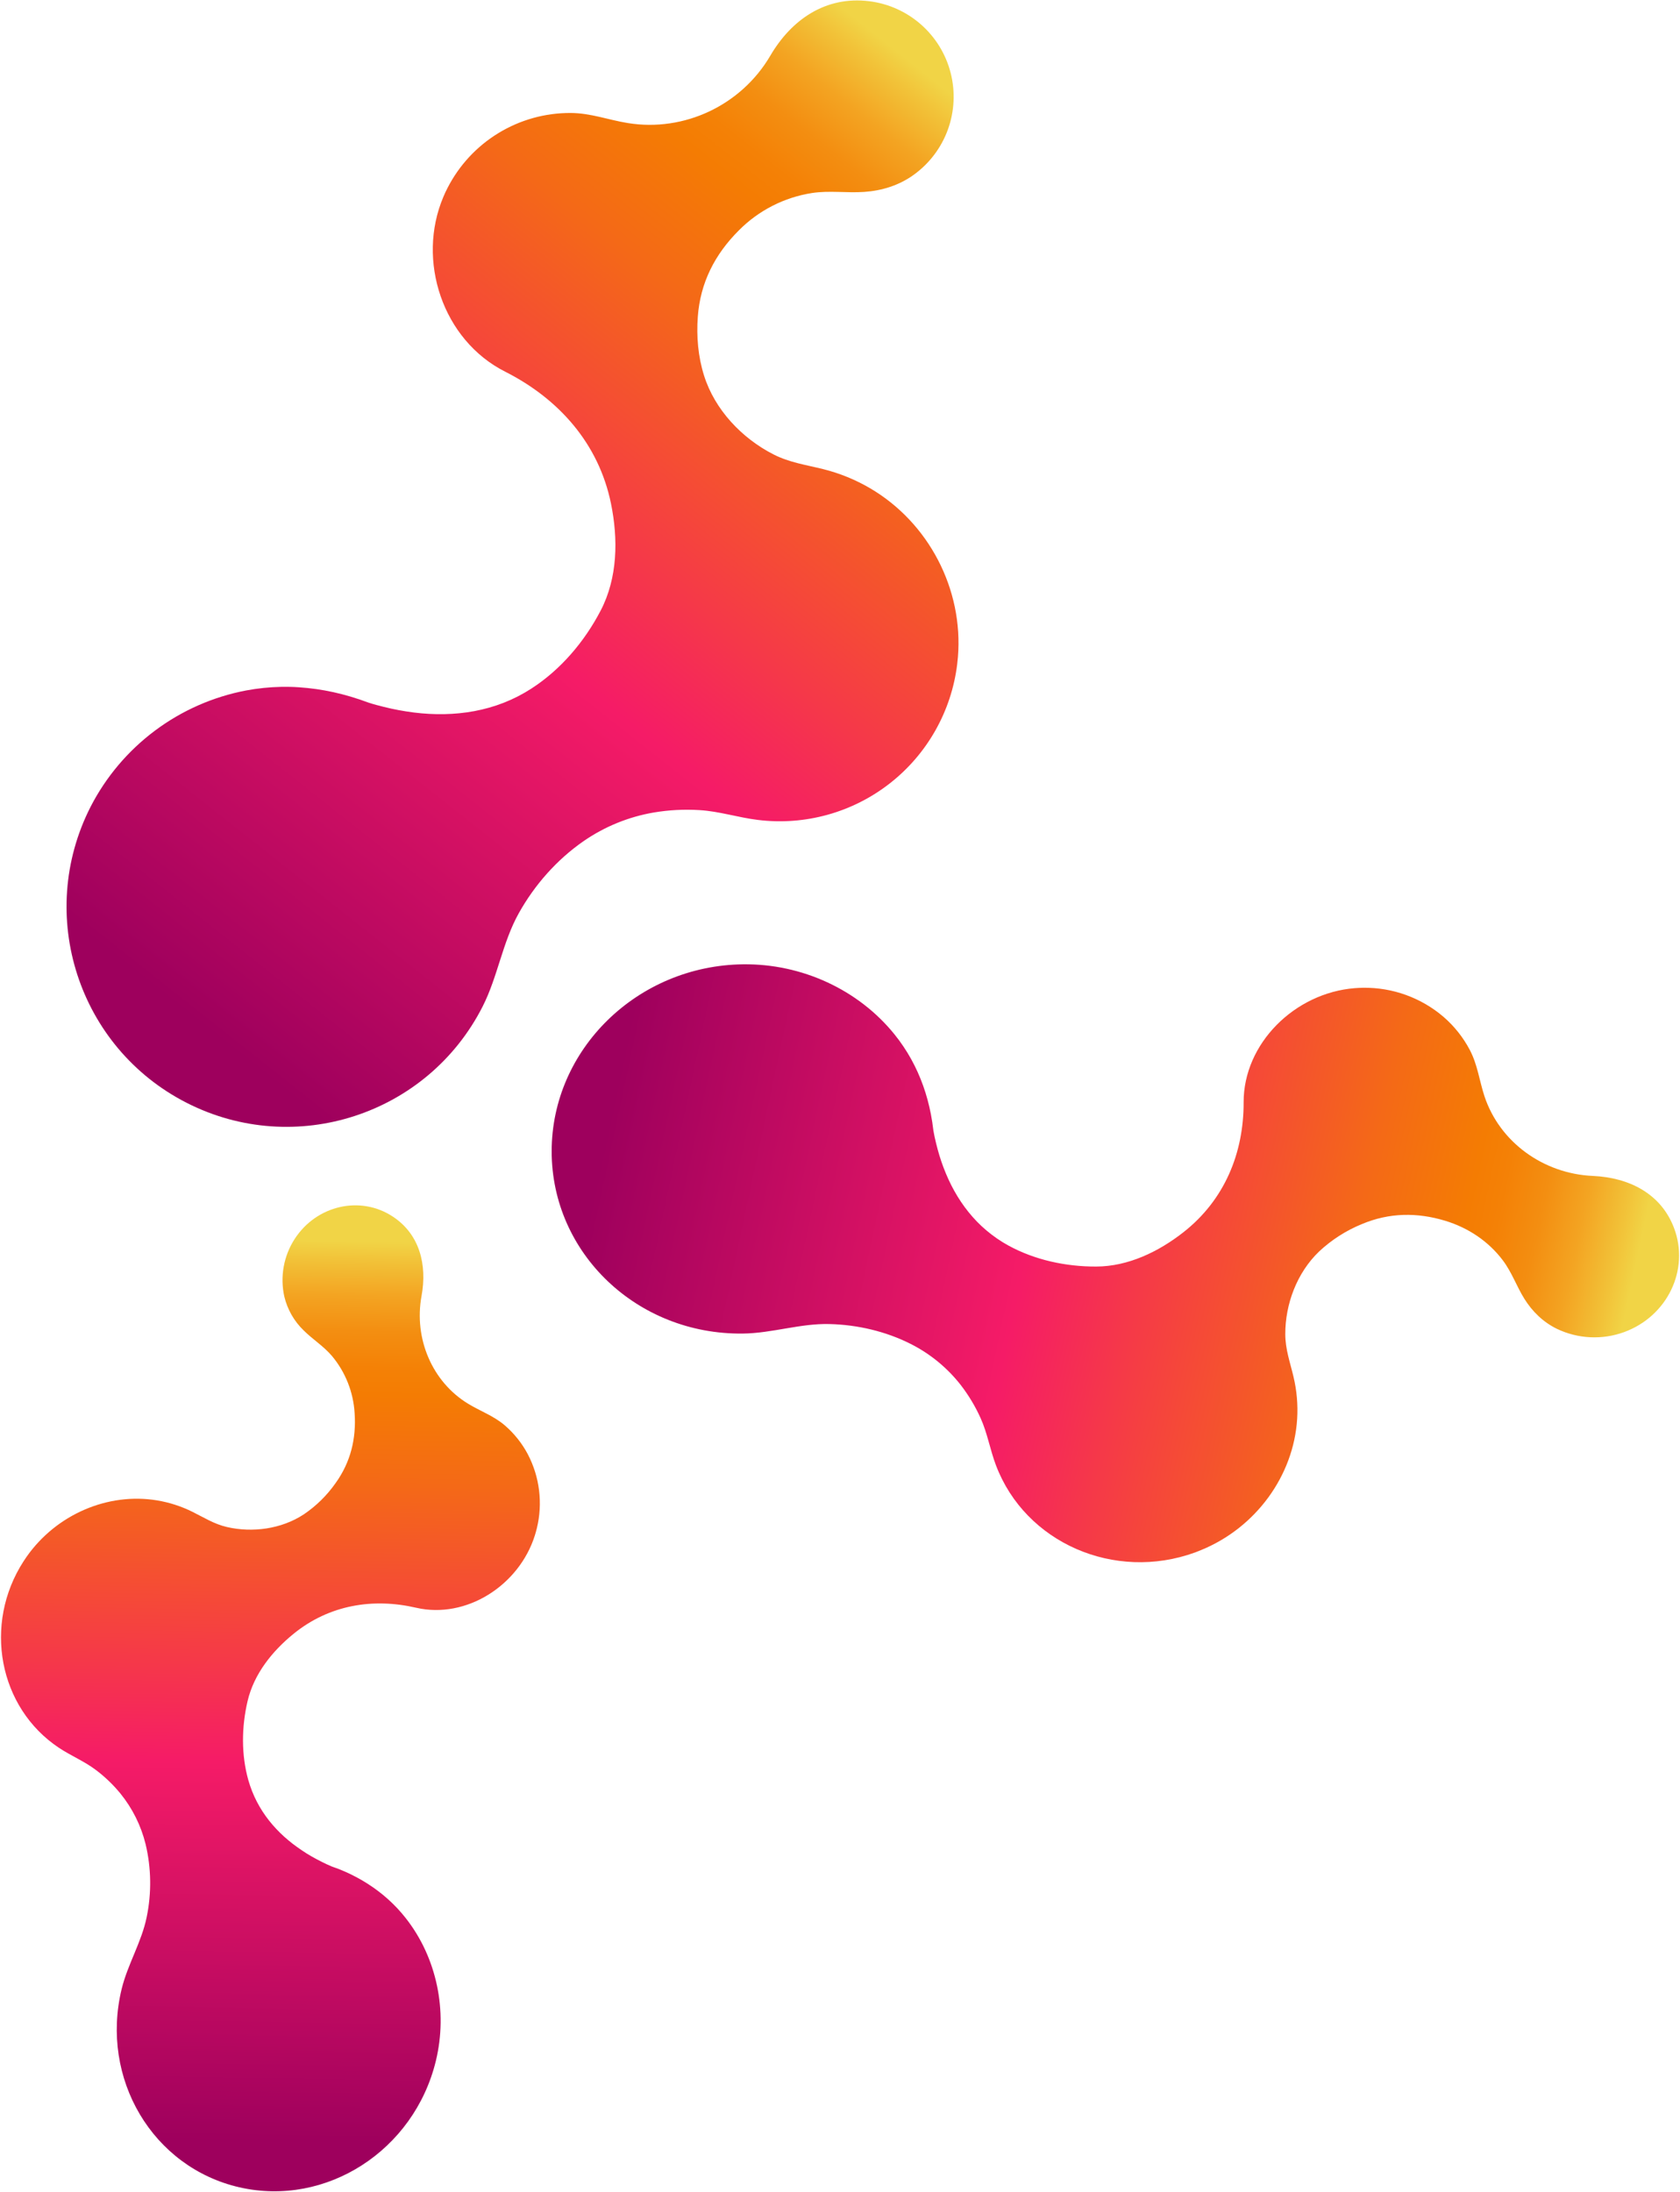 <svg width="919" height="1199" viewBox="0 0 919 1199" fill="none" xmlns="http://www.w3.org/2000/svg">
<path d="M201.609 384.371L201.759 384.417C204.419 385.295 207.157 385.998 209.876 386.674C212.595 387.351 215.359 387.976 218.123 388.477C220.888 388.978 223.652 389.427 226.436 389.778C229.219 390.129 231.984 390.37 234.774 390.52C237.564 390.669 240.322 390.721 243.093 390.663C245.864 390.604 248.615 390.448 251.366 390.168C254.117 389.888 256.843 389.518 259.555 388.997C262.267 388.477 264.96 387.859 267.614 387.104C270.267 386.349 272.928 385.464 275.516 384.449C280.796 382.383 285.855 379.794 290.619 376.72C306.756 366.311 319.712 351.009 328.564 334.034C337.917 316.097 338.197 294.881 334.21 275.402C327.504 242.684 305.689 218.15 276.323 203.316C242.098 186.004 227.75 142.505 242.54 107.678C243.19 106.058 243.971 104.471 244.764 102.903C251.094 90.486 260.744 80.069 272.641 72.812C284.537 65.555 298.214 61.742 312.148 61.798C323.062 61.843 332.727 65.578 343.368 67.308C374.373 72.363 405.542 57.504 421.379 30.465C432.918 10.771 451.578 -2.273 475.397 0.654C485.908 1.936 495.788 6.359 503.747 13.345C511.706 20.331 517.375 29.555 520.012 39.813C522.648 50.072 522.131 60.887 518.528 70.846C514.925 80.806 508.403 89.447 499.813 95.642C491.813 101.419 482.447 104.327 472.658 104.991C463.097 105.642 453.705 104.139 444.17 105.59C428.988 107.958 414.964 115.126 404.15 126.044C390.985 139.18 383.07 154.729 381.717 173.278C380.93 184.058 381.86 195.053 385.112 205.391C390.966 224.116 405.867 239.828 423.194 248.617C431.942 253.054 440.898 254.291 450.258 256.62C459.28 258.863 467.934 262.388 475.956 267.088C508.015 285.884 527.027 322.311 524.009 359.369C523.896 360.718 523.76 362.064 523.599 363.409C520.434 389.15 507.177 412.579 486.744 428.544C466.311 444.509 440.375 451.701 414.641 448.54C403.811 447.239 393.541 443.804 382.575 443.16C374.26 442.648 365.913 443.085 357.697 444.461C343.827 446.824 330.647 452.208 319.088 460.231C304.544 470.342 292.421 484.108 283.809 499.534C274.814 515.604 272.303 534.302 263.978 550.658C233.824 609.902 161.368 633.466 102.14 603.305C42.913 573.143 19.375 500.633 49.528 441.383C57.941 425.001 69.977 410.752 84.721 399.72C99.465 388.688 116.529 381.163 134.616 377.716C137.803 377.117 141.012 376.653 144.242 376.323C147.442 375.998 150.662 375.803 153.875 375.744C157.088 375.686 160.268 375.744 163.455 375.966C166.643 376.187 169.81 376.493 172.965 376.948C176.119 377.403 179.274 377.969 182.396 378.653C185.518 379.336 188.646 380.149 191.729 381.06C193.394 381.548 195.085 382.081 196.744 382.641C198.403 383.2 199.944 383.825 201.609 384.371Z" fill="url(#paint0_linear_4874_1362)"/>
<path d="M510.558 618.184V618.314C510.929 620.637 511.469 622.946 512.015 625.23C512.562 627.513 513.179 629.784 513.869 632.061C514.558 634.338 515.313 636.537 516.145 638.736C516.978 640.935 517.882 643.089 518.864 645.242C519.846 647.396 520.893 649.445 522.032 651.481C523.17 653.518 524.373 655.502 525.674 657.434C526.975 659.367 528.347 661.247 529.811 663.056C531.274 664.864 532.822 666.627 534.455 668.306C536.087 669.985 537.824 671.611 539.658 673.14C541.49 674.694 543.401 676.153 545.382 677.512C547.385 678.891 549.458 680.169 551.6 681.344C566.039 689.255 582.989 692.912 599.627 692.853C617.188 692.801 633.754 684.727 647.27 674.155C669.97 656.4 680.363 630.617 680.292 603.018C680.214 570.833 708.26 543.163 741.054 540.561C742.576 540.439 744.093 540.368 745.607 540.346C761.735 540.112 777.395 545.772 789.647 556.266C795.519 561.349 800.391 567.483 804.014 574.353C808.281 582.479 809.218 591.119 812.047 599.726C820.36 624.729 844.152 642.08 871.346 643.284C891.145 644.162 908.608 652.926 915.737 671.767C924.368 694.59 912.108 720.1 888.361 728.74C882.454 730.883 876.181 731.831 869.905 731.531C863.63 731.23 857.476 729.687 851.801 726.99C844.171 723.301 838.22 717.478 833.849 710.465C829.589 703.62 827.039 696.061 822.142 689.535C814.337 679.125 803.221 671.637 790.518 667.798C775.155 663.153 759.994 663.342 745.087 669.581C736.384 673.116 728.405 678.222 721.548 684.643C709.359 696.353 703.056 713.51 703.082 729.814C703.082 738.044 705.684 745.174 707.551 753.04C709.37 760.622 710.052 768.432 709.574 776.214C707.622 807.372 686.926 835.718 657.039 847.949C655.947 848.392 654.847 848.821 653.742 849.251C609.624 865.301 560.855 843.974 544.822 801.588C541.57 793.032 540.172 784.067 536.367 775.668C533.478 769.275 529.854 763.24 525.57 757.685C518.198 748.244 508.827 740.554 498.129 735.168C484.568 728.311 469.133 724.7 453.777 724.31C437.783 723.9 422.309 729.339 406.355 729.514C348.604 730.204 301.774 685.586 301.774 629.81C301.774 574.034 348.656 528.245 406.426 527.516C438.661 527.106 469.627 541.446 489.303 565.837C491.037 567.97 492.661 570.172 494.174 572.44C495.69 574.691 497.108 576.994 498.421 579.369C499.735 581.744 500.926 584.125 502.025 586.571C503.124 589.017 504.119 591.503 505.017 594.02C505.914 596.538 506.714 599.108 507.41 601.691C508.106 604.274 508.711 606.896 509.231 609.563C509.505 610.995 509.758 612.458 509.979 613.903C510.201 615.347 510.324 616.765 510.558 618.184Z" fill="url(#paint1_linear_4874_1362)"/>
<path d="M181.544 1021.07L181.433 1021.02C179.534 1020.25 177.674 1019.35 175.833 1018.42C173.992 1017.49 172.171 1016.53 170.382 1015.5C168.594 1014.48 166.857 1013.4 165.179 1012.25C163.501 1011.1 161.81 1009.93 160.19 1008.68C158.571 1007.43 157.016 1006.13 155.501 1004.78C153.985 1003.42 152.535 1001.99 151.143 1000.51C149.751 999.038 148.424 997.496 147.162 995.896C145.901 994.295 144.71 992.643 143.598 990.919C142.486 989.195 141.445 987.405 140.496 985.571C139.546 983.736 138.668 981.797 137.894 979.845C137.12 977.894 136.431 975.857 135.845 973.801C131.943 959.97 132.118 944.824 135.409 930.667C138.883 915.703 148.977 903.192 160.607 893.745C180.119 877.877 204.107 874.051 227.6 879.49C254.976 885.834 283.965 867.344 292.583 839.921C292.98 838.652 293.338 837.364 293.656 836.069C297.002 822.382 295.237 807.944 288.694 795.466C285.512 789.476 281.242 784.132 276.102 779.708C270.02 774.503 262.846 772.024 256.101 767.926C236.445 755.974 226.318 732.331 230.592 708.942C233.701 691.91 229.649 675.332 214.982 665.593C197.245 653.798 173.147 659.263 161.166 677.798C158.19 682.409 156.159 687.565 155.19 692.967C154.222 698.369 154.337 703.91 155.527 709.268C157.213 716.318 160.878 722.74 166.09 727.777C171.085 732.741 177.023 736.385 181.622 741.811C188.959 750.614 193.289 761.534 193.98 772.974C194.936 786.969 191.82 799.838 183.573 811.314C178.866 818.035 172.967 823.834 166.168 828.425C153.849 836.518 137.998 838.535 124.131 835.341C117.126 833.727 111.552 830.136 105.23 827.007C99.13 823.982 92.616 821.879 85.899 820.767C59.018 816.33 30.854 828.451 14.614 851.521C14.028 852.36 13.449 853.213 12.89 854.078C-9.368 888.521 -0.717 934.199 32.227 956.112C38.874 960.542 46.23 963.489 52.63 968.382C57.509 972.084 61.938 976.344 65.828 981.075C72.426 989.195 77.146 998.676 79.649 1008.84C82.768 1021.93 82.97 1035.54 80.241 1048.72C77.47 1062.38 69.834 1074.53 66.543 1088.07C54.66 1137.13 83.506 1185.66 130.973 1196.55C178.441 1207.43 226.546 1176.42 238.429 1127.38C245.057 1100.01 238.891 1070.85 221.967 1049.31C220.493 1047.43 218.936 1045.61 217.297 1043.87C215.658 1042.13 213.967 1040.47 212.224 1038.91C210.481 1037.34 208.666 1035.85 206.799 1034.44C204.933 1033.03 203.014 1031.69 201.043 1030.44C199.072 1029.18 197.05 1028 194.981 1026.9C192.913 1025.8 190.793 1024.77 188.64 1023.82C187.475 1023.31 186.279 1022.8 185.088 1022.34C183.898 1021.87 182.708 1021.54 181.544 1021.07Z" fill="url(#paint2_linear_4874_1362)"/>
<defs>
<linearGradient id="paint0_linear_4874_1362" x1="126.531" y1="573.617" x2="531.901" y2="60.568" gradientUnits="userSpaceOnUse">
<stop stop-color="#9E005D"/>
<stop offset="0.42" stop-color="#F51B67"/>
<stop offset="0.53" stop-color="#F53849"/>
<stop offset="0.73" stop-color="#F46917"/>
<stop offset="0.83" stop-color="#F47C03"/>
<stop offset="0.86" stop-color="#F48106"/>
<stop offset="0.9" stop-color="#F38E11"/>
<stop offset="0.94" stop-color="#F3A422"/>
<stop offset="0.98" stop-color="#F2C339"/>
<stop offset="1" stop-color="#F1D446"/>
</linearGradient>
<linearGradient id="paint1_linear_4874_1362" x1="329.672" y1="629.37" x2="883.014" y2="747.585" gradientUnits="userSpaceOnUse">
<stop stop-color="#9E005D"/>
<stop offset="0.42" stop-color="#F51B67"/>
<stop offset="0.53" stop-color="#F53849"/>
<stop offset="0.73" stop-color="#F46917"/>
<stop offset="0.83" stop-color="#F47C03"/>
<stop offset="0.86" stop-color="#F48106"/>
<stop offset="0.9" stop-color="#F38E11"/>
<stop offset="0.94" stop-color="#F3A422"/>
<stop offset="0.98" stop-color="#F2C339"/>
<stop offset="1" stop-color="#F1D446"/>
</linearGradient>
<linearGradient id="paint2_linear_4874_1362" x1="142.048" y1="1171.29" x2="150.191" y2="678.364" gradientUnits="userSpaceOnUse">
<stop stop-color="#9E005D"/>
<stop offset="0.42" stop-color="#F51B67"/>
<stop offset="0.53" stop-color="#F53849"/>
<stop offset="0.73" stop-color="#F46917"/>
<stop offset="0.83" stop-color="#F47C03"/>
<stop offset="0.86" stop-color="#F48106"/>
<stop offset="0.9" stop-color="#F38E11"/>
<stop offset="0.94" stop-color="#F3A422"/>
<stop offset="0.98" stop-color="#F2C339"/>
<stop offset="1" stop-color="#F1D446"/>
</linearGradient>
</defs>
</svg>
